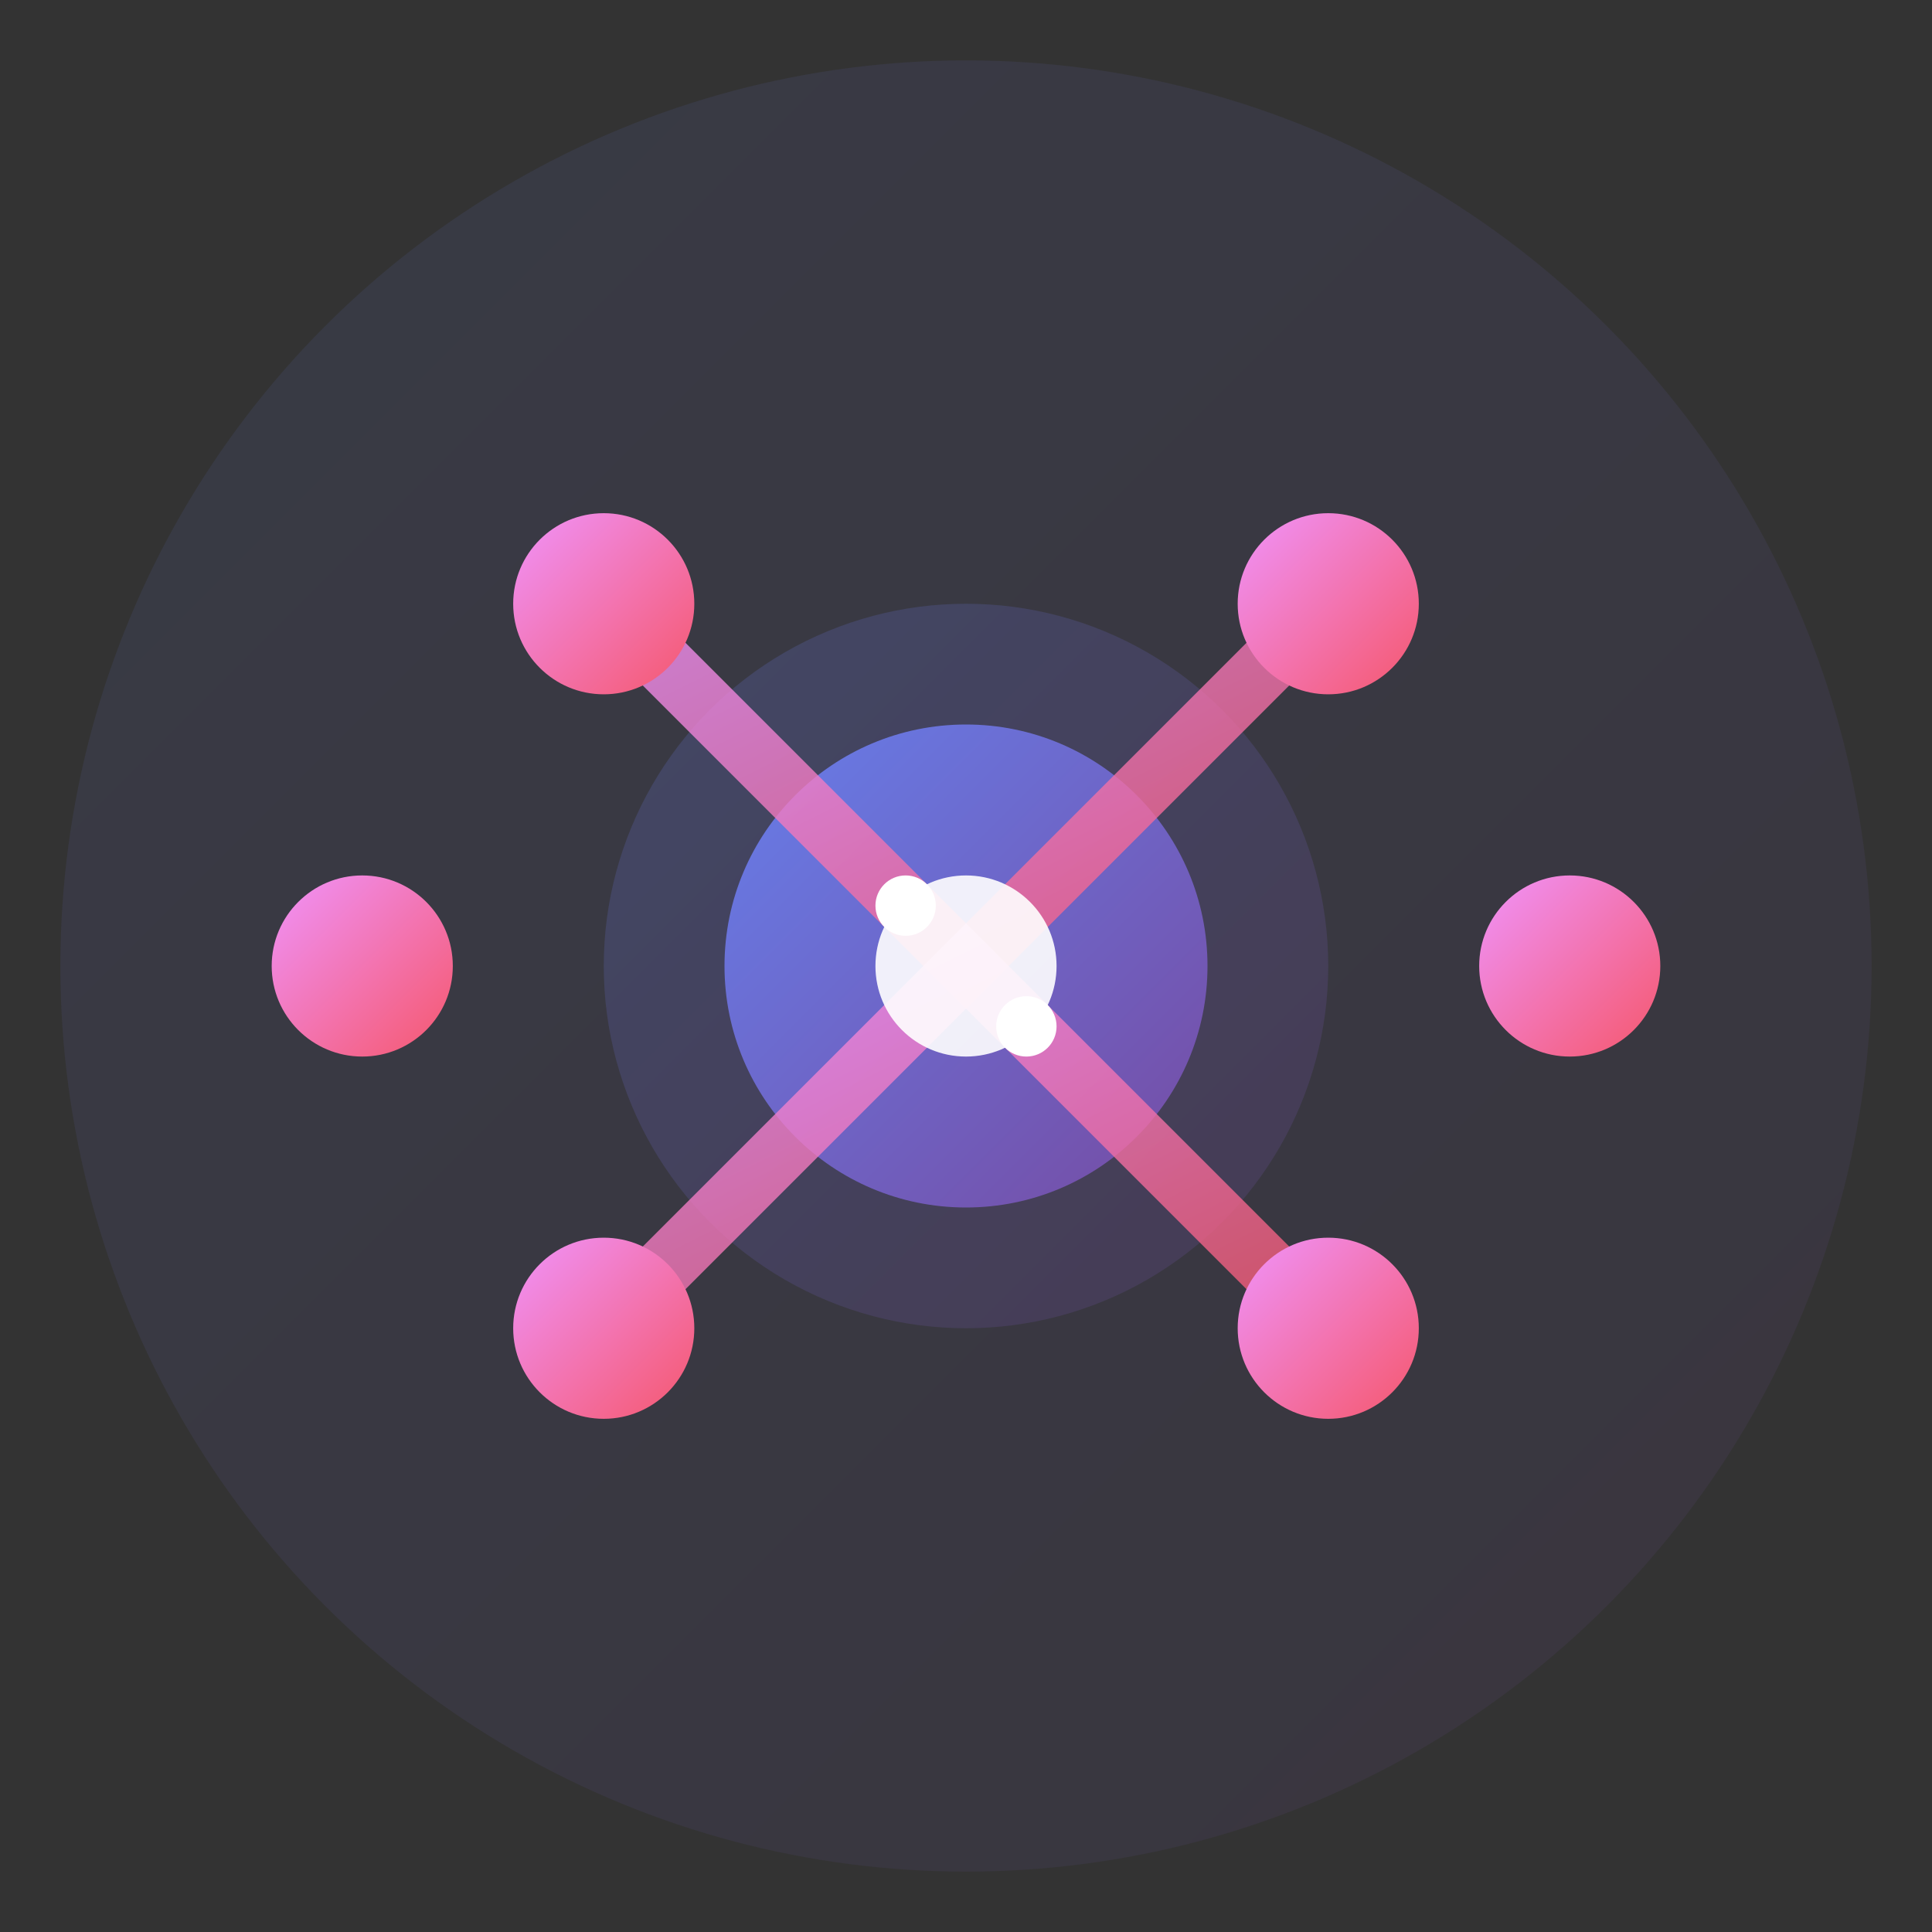 <svg width="64" height="64" viewBox="0 0 64 64" fill="none" xmlns="http://www.w3.org/2000/svg">
  <rect x="0" y="0" width="64" height="64" fill="#333333" stroke="none"/>
  <defs>
    <linearGradient id="grad1" x1="0%" y1="0%" x2="100%" y2="100%">
      <stop offset="0%" style="stop-color:#667eea;stop-opacity:1" />
      <stop offset="100%" style="stop-color:#764ba2;stop-opacity:1" />
    </linearGradient>
    <linearGradient id="grad2" x1="0%" y1="0%" x2="100%" y2="100%">
      <stop offset="0%" style="stop-color:#f093fb;stop-opacity:1" />
      <stop offset="100%" style="stop-color:#f5576c;stop-opacity:1" />
    </linearGradient>
  </defs>
  
  <!-- Background circle -->
  <circle cx="32" cy="32" r="30" fill="url(#grad1)" opacity="0.1"/>
  
  <!-- Main AI brain/circuit -->
  <circle cx="32" cy="32" r="12" fill="url(#grad1)" opacity="0.2"/>
  <circle cx="32" cy="32" r="8" fill="url(#grad1)"/>
  
  <!-- Neural connections -->
  <path d="M20 20 L32 32 L44 20" stroke="url(#grad2)" stroke-width="2" fill="none" opacity="0.8"/>
  <path d="M20 44 L32 32 L44 44" stroke="url(#grad2)" stroke-width="2" fill="none" opacity="0.8"/>
  <path d="M12 32 L24 32" stroke="url(#grad2)" stroke-width="2" fill="none" opacity="0.8"/>
  <path d="M40 32 L52 32" stroke="url(#grad2)" stroke-width="2" fill="none" opacity="0.8"/>
  
  <!-- Connection nodes -->
  <circle cx="20" cy="20" r="3" fill="url(#grad2)"/>
  <circle cx="44" cy="20" r="3" fill="url(#grad2)"/>
  <circle cx="20" cy="44" r="3" fill="url(#grad2)"/>
  <circle cx="44" cy="44" r="3" fill="url(#grad2)"/>
  <circle cx="12" cy="32" r="3" fill="url(#grad2)"/>
  <circle cx="52" cy="32" r="3" fill="url(#grad2)"/>
  
  <!-- Central AI indicator -->
  <circle cx="32" cy="32" r="3" fill="white" opacity="0.9"/>
  <circle cx="30" cy="30" r="1" fill="white"/>
  <circle cx="34" cy="34" r="1" fill="white"/>
</svg>